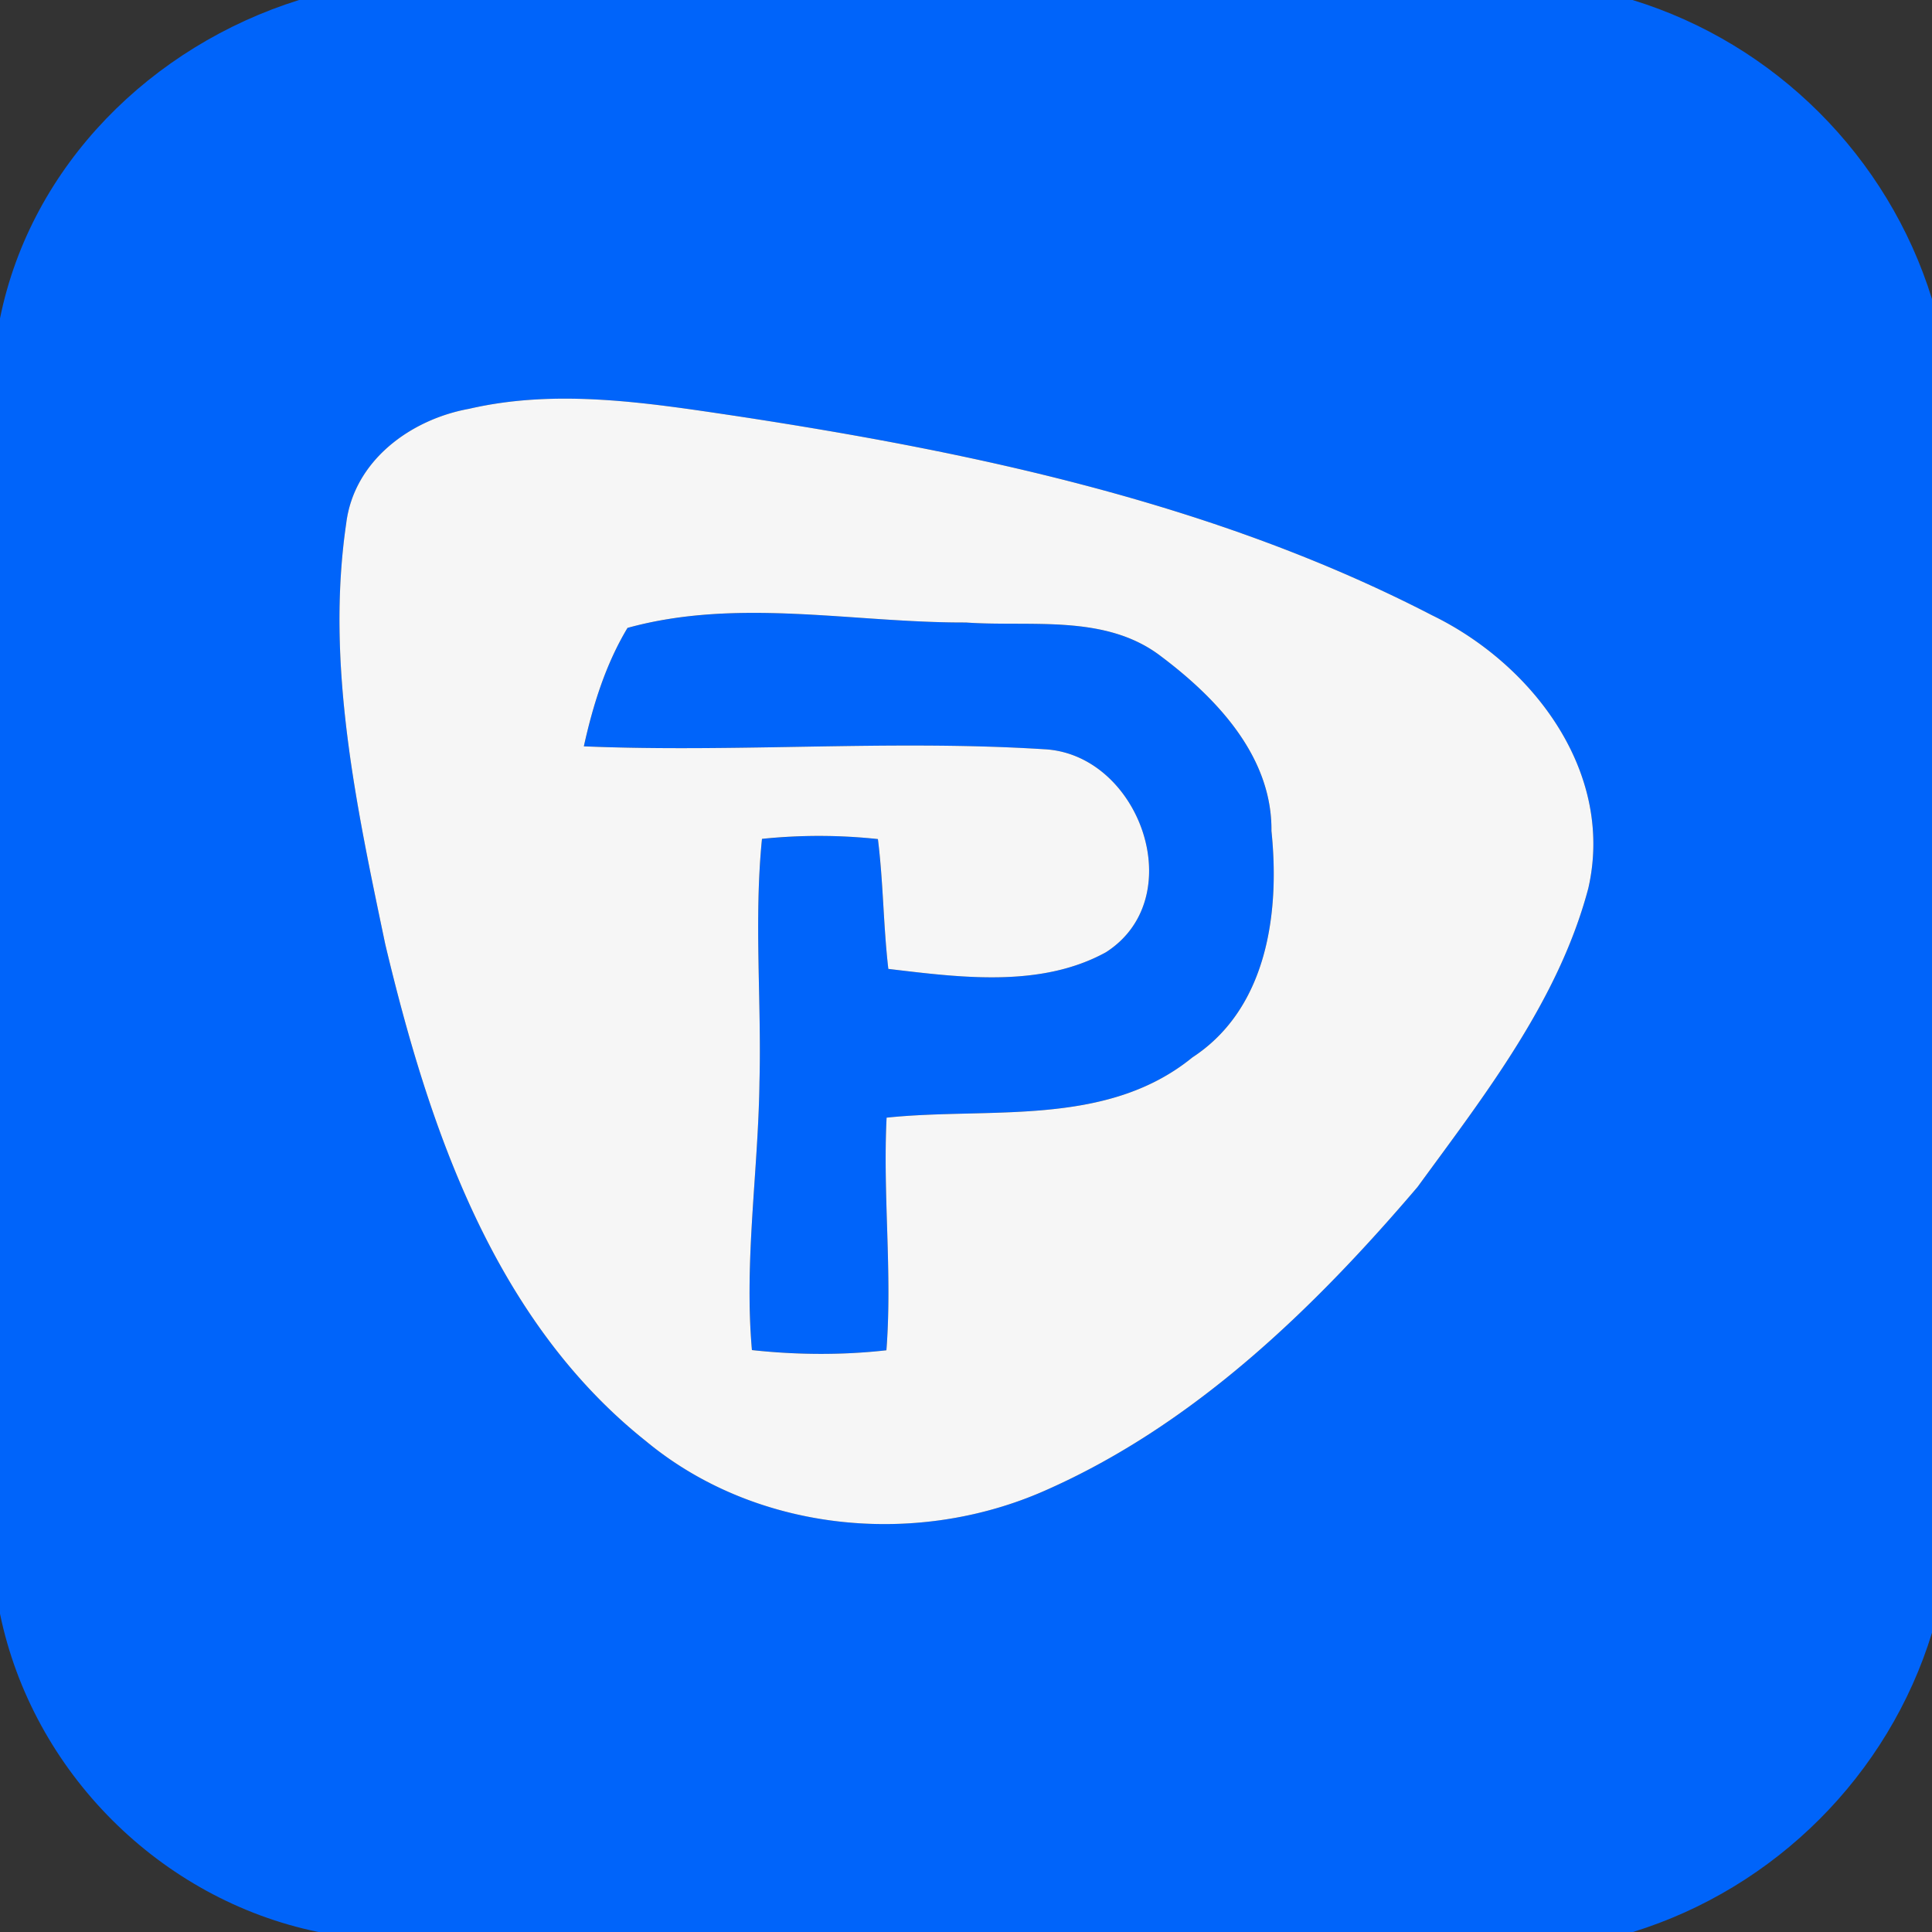 <svg width="100pt" height="100pt" viewBox="0 0 100 100" xmlns="http://www.w3.org/2000/svg"><rect x="0" y="0" width="100" height="100" fill="#333333" stroke="none"/><g fill="#0064fa"><path d="M15.48 0H84.5c7.37 2.26 13.22 8.1 15.5 15.48v69.03c-2.26 7.37-8.11 13.21-15.48 15.49H16.48C8.29 98.32 1.69 91.71 0 83.53V16.48C1.61 8.53 7.87 2.38 15.48 0m8.8 21.16c-3.04.55-5.96 2.69-6.36 5.93-1.07 7.29.53 14.65 2.02 21.78 2.25 9.45 5.61 19.45 13.49 25.72 5.7 4.73 14.02 5.52 20.71 2.54 7.67-3.39 13.86-9.39 19.23-15.69 3.49-4.78 7.3-9.65 8.84-15.46 1.38-6.03-2.9-11.62-8.1-14.14-11.16-5.77-23.63-8.42-35.96-10.3-4.57-.68-9.3-1.44-13.87-.38z"/><path d="M32.48 32.5c5.72-1.58 11.69-.26 17.51-.28 3.37.24 7.21-.46 10.09 1.74 2.89 2.17 5.77 5.19 5.73 9.05.44 4.24-.22 9.19-4.09 11.72-4.48 3.65-10.51 2.56-15.83 3.12-.2 4.01.3 8.03-.01 12.04-2.31.26-4.65.24-6.96-.01-.41-4.63.33-9.25.39-13.88.11-4.19-.29-8.4.13-12.58 1.99-.2 4.01-.21 6 .01.28 2.23.28 4.49.54 6.72 3.7.44 7.87 1 11.26-.86 4.41-2.82 1.75-10.27-3.2-10.51-7.93-.5-15.88.18-23.82-.15.47-2.13 1.13-4.25 2.26-6.13z"/></g><path fill="#f6f6f6" d="M24.28 21.16c4.57-1.06 9.3-.3 13.87.38 12.33 1.88 24.8 4.53 35.96 10.3 5.2 2.52 9.48 8.11 8.1 14.14-1.54 5.81-5.35 10.68-8.84 15.46-5.37 6.3-11.56 12.3-19.23 15.69-6.69 2.98-15.01 2.19-20.71-2.54-7.88-6.27-11.24-16.27-13.49-25.72-1.49-7.13-3.09-14.49-2.02-21.78.4-3.24 3.32-5.38 6.36-5.93m8.2 11.34c-1.13 1.88-1.79 4-2.26 6.13 7.94.33 15.89-.35 23.82.15 4.95.24 7.61 7.69 3.2 10.51-3.39 1.86-7.56 1.3-11.26.86-.26-2.23-.26-4.49-.54-6.72a28.65 28.65 0 0 0-6-.01c-.42 4.18-.02 8.39-.13 12.58-.06 4.63-.8 9.25-.39 13.88 2.31.25 4.65.27 6.96.01.31-4.01-.19-8.03.01-12.04 5.32-.56 11.35.53 15.83-3.12 3.87-2.53 4.53-7.48 4.09-11.72.04-3.86-2.84-6.88-5.73-9.05-2.88-2.2-6.72-1.5-10.09-1.74-5.82.02-11.79-1.3-17.51.28z"/></svg>